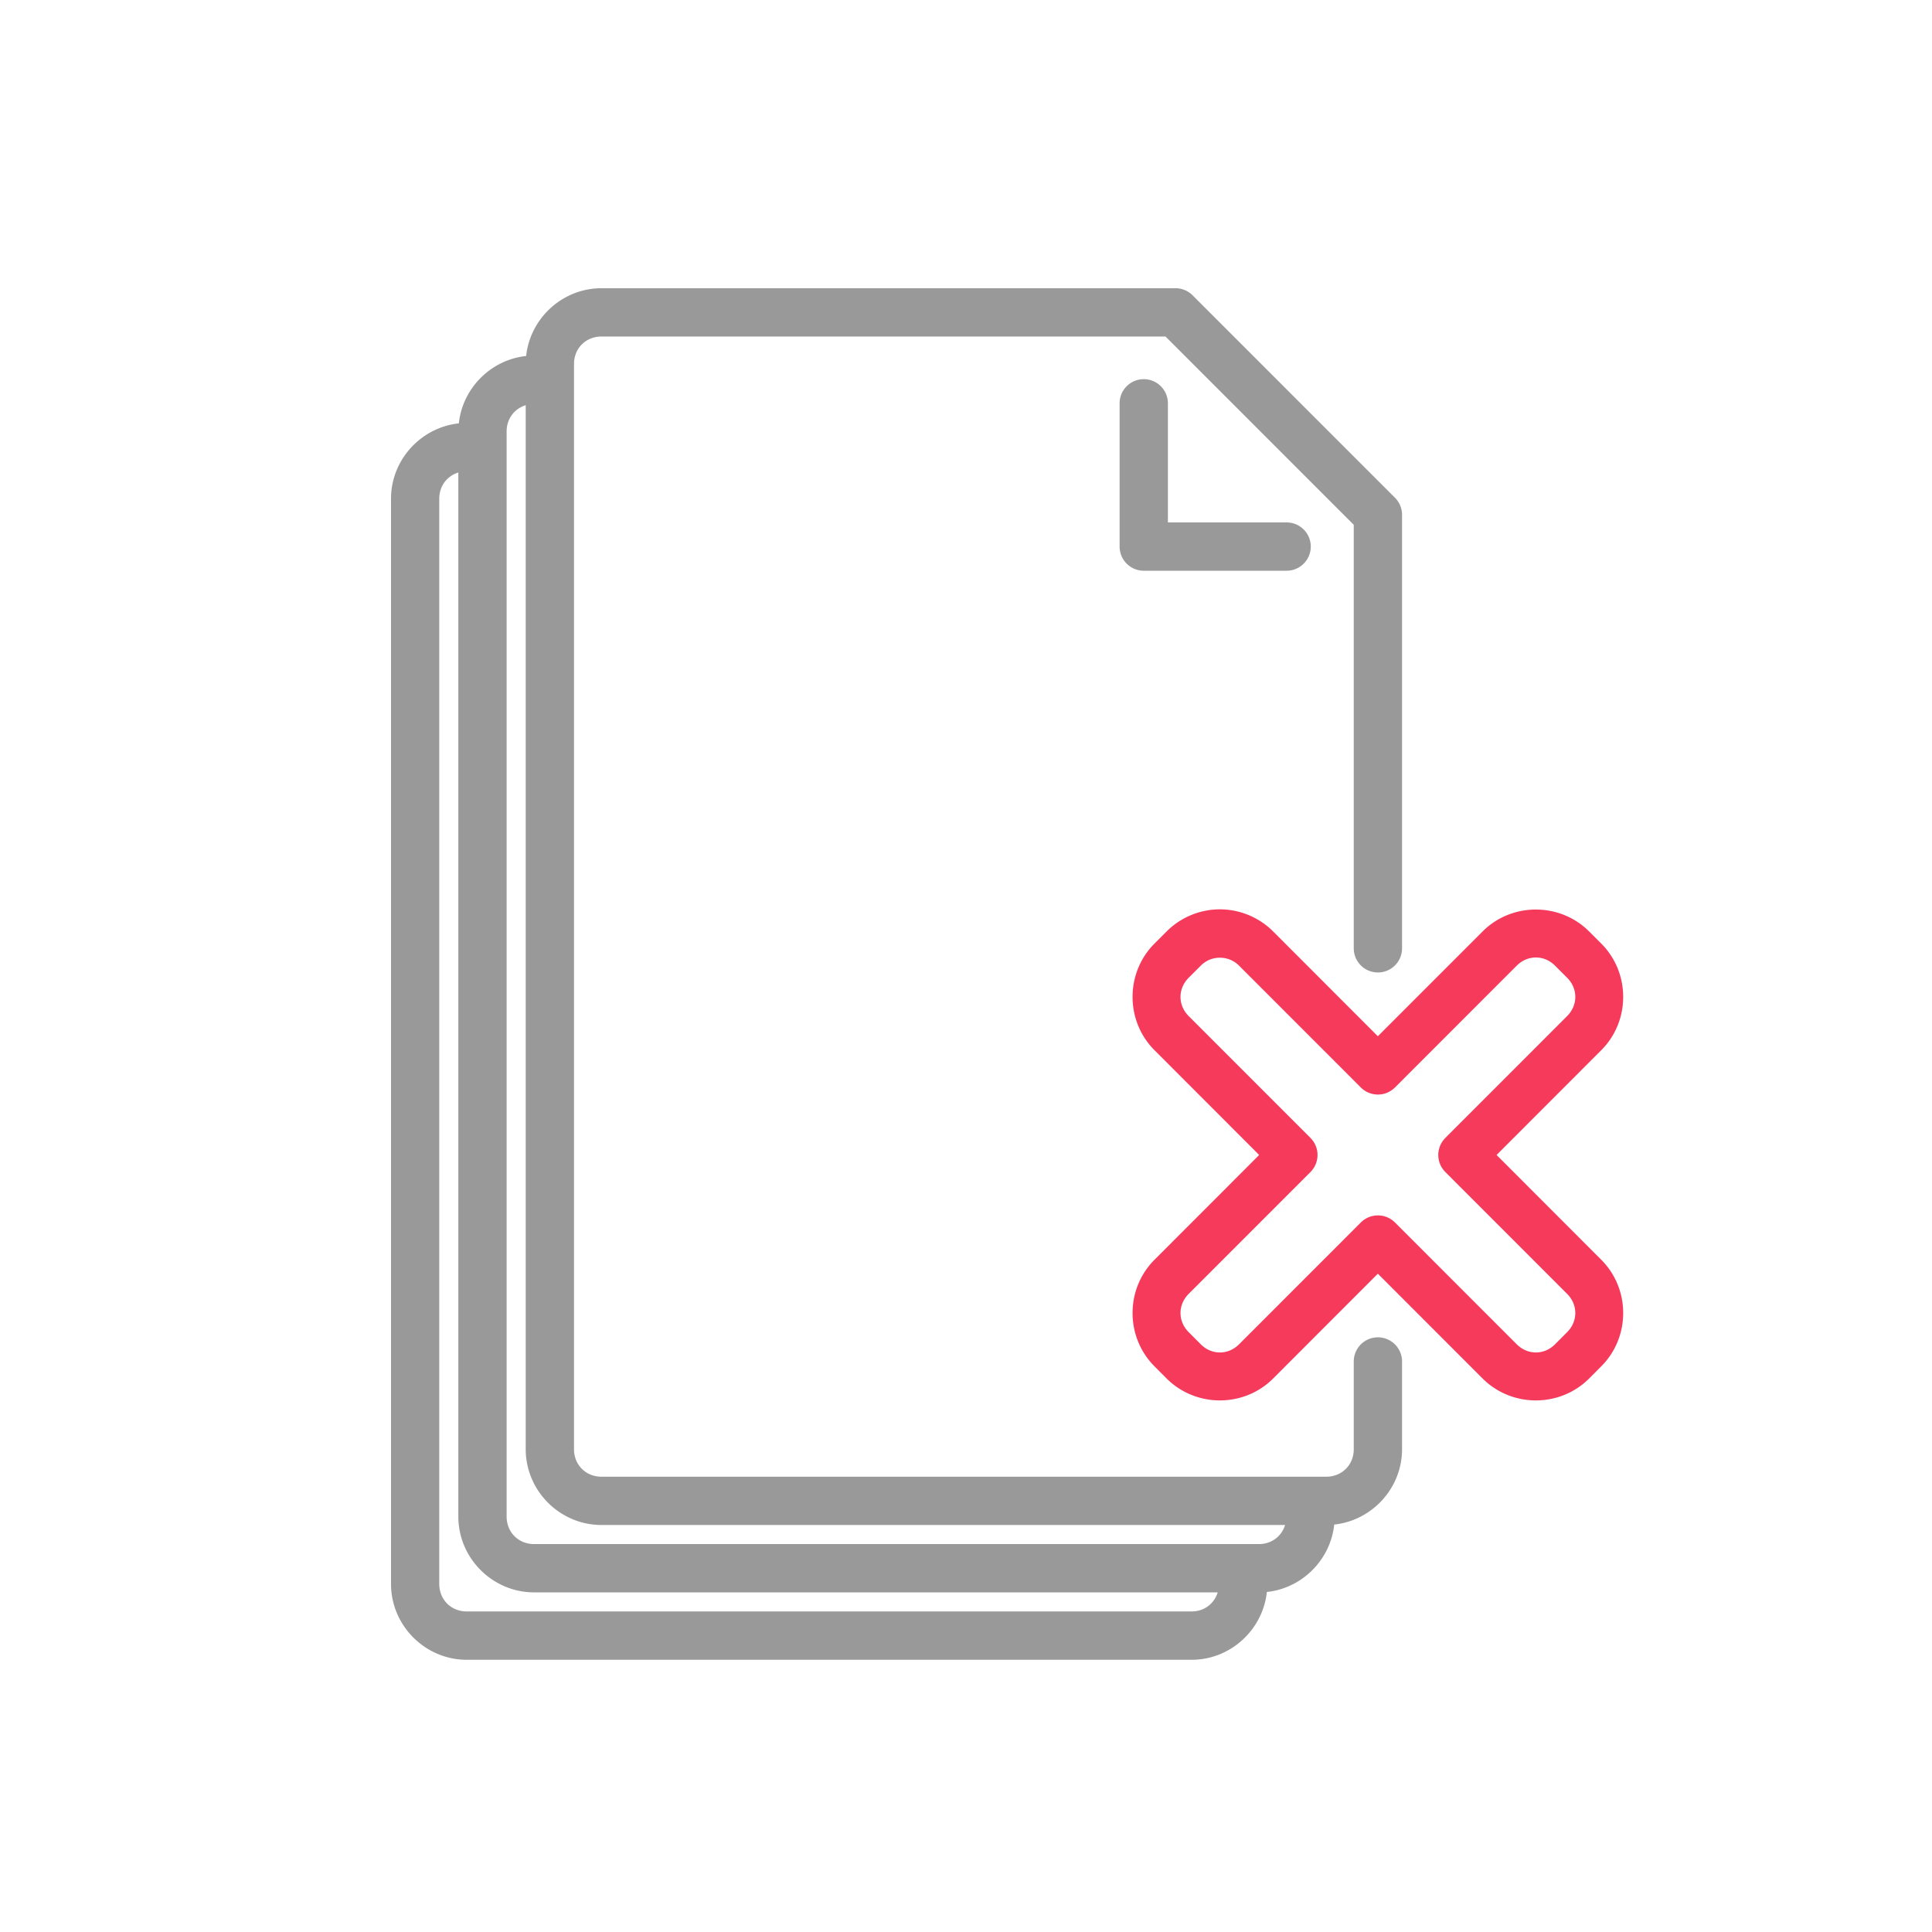 <?xml version="1.0" encoding="UTF-8" standalone="no"?>
<!-- Created with Inkscape (http://www.inkscape.org/) -->

<svg
   xmlns:dc="http://purl.org/dc/elements/1.1/"
   xmlns:cc="http://creativecommons.org/ns#"
   xmlns:rdf="http://www.w3.org/1999/02/22-rdf-syntax-ns#"
   xmlns:svg="http://www.w3.org/2000/svg"
   xmlns="http://www.w3.org/2000/svg"
   xmlns:sodipodi="http://sodipodi.sourceforge.net/DTD/sodipodi-0.dtd"
   xmlns:inkscape="http://www.inkscape.org/namespaces/inkscape"
   width="150"
   height="150"
   viewBox="0 0 39.687 39.688"
   version="1.1"
   id="svg997"
   inkscape:version="0.92.3 (3ce5693, 2018-03-11)"
   sodipodi:docname="no-paper.svg">
  <defs
     id="defs991" />
  <sodipodi:namedview
     id="base"
     pagecolor="#ffffff"
     bordercolor="#666666"
     borderopacity="1.0"
     inkscape:pageopacity="0.0"
     inkscape:pageshadow="2"
     inkscape:zoom="0.98994949"
     inkscape:cx="-125.30516"
     inkscape:cy="-22.710726"
     inkscape:document-units="px"
     inkscape:current-layer="layer1"
     showgrid="false"
     units="px"
     inkscape:snap-page="true"
     inkscape:window-width="1366"
     inkscape:window-height="740"
     inkscape:window-x="0"
     inkscape:window-y="0"
     inkscape:window-maximized="1" />
  <g
     inkscape:label="Layer 1"
     inkscape:groupmode="layer"
     id="layer1"
     transform="translate(0,-257.312)">
    <path
       inkscape:connector-curvature="0"
       id="rect5470"
       d="m 12.355,263.233 c -0.799,0 -1.464,0.614 -1.547,1.392 -0.724,0.077 -1.306,0.66 -1.383,1.384 -0.778,0.083 -1.393,0.749 -1.393,1.548 v 22.294 c 0,0.854 0.702,1.557 1.556,1.557 H 24.478 c 0.798,0 1.463,-0.615 1.546,-1.393 0.725,-0.077 1.307,-0.66 1.384,-1.385 0.778,-0.083 1.393,-0.748 1.393,-1.547 v -1.803 a 0.496,0.496 0 1 0 -0.992,0 v 1.803 c 0,0.321 -0.243,0.564 -0.564,0.564 H 12.355 c -0.321,0 -0.564,-0.242 -0.564,-0.564 v -22.295 c 0,-0.321 0.243,-0.563 0.564,-0.563 h 11.587 l 3.867,3.868 v 8.7 a 0.496,0.496 0 1 0 0.992,0 v -8.905 a 0.496,0.496 0 0 0 -0.145,-0.351 l -4.159,-4.16 a 0.496,0.496 0 0 0 -0.35,-0.144 z m 11.132,1.868 a 0.496,0.496 0 0 0 -0.488,0.504 v 2.935 a 0.496,0.496 0 0 0 0.496,0.496 h 2.935 a 0.496,0.496 0 1 0 0,-0.992 h -2.439 v -2.439 a 0.496,0.496 0 0 0 -0.504,-0.504 z M 10.799,265.636 v 21.447 c 0,0.854 0.702,1.556 1.556,1.556 h 14.043 c -0.07,0.231 -0.276,0.392 -0.536,0.392 H 10.971 c -0.321,0 -0.564,-0.243 -0.564,-0.564 v -22.294 c 0,-0.26 0.161,-0.467 0.392,-0.537 z m -1.384,1.384 v 21.447 c 0,0.854 0.702,1.556 1.556,1.556 h 14.043 c -0.07,0.231 -0.276,0.392 -0.536,0.392 H 9.587 c -0.321,0 -0.564,-0.243 -0.564,-0.565 v -22.294 c 0,-0.26 0.16,-0.467 0.391,-0.537 z"
       style="color:#000000;font-style:normal;font-variant:normal;font-weight:normal;font-stretch:normal;font-size:medium;line-height:normal;font-family:sans-serif;font-variant-ligatures:normal;font-variant-position:normal;font-variant-caps:normal;font-variant-numeric:normal;font-variant-alternates:normal;font-feature-settings:normal;text-indent:0;text-align:start;text-decoration:none;text-decoration-line:none;text-decoration-style:solid;text-decoration-color:#000000;letter-spacing:normal;word-spacing:normal;text-transform:none;writing-mode:lr-tb;direction:ltr;text-orientation:mixed;dominant-baseline:auto;baseline-shift:baseline;text-anchor:start;white-space:normal;shape-padding:0;clip-rule:nonzero;display:inline;overflow:visible;visibility:visible;opacity:1;isolation:auto;mix-blend-mode:normal;color-interpolation:sRGB;color-interpolation-filters:linearRGB;solid-color:#000000;solid-opacity:1;vector-effect:none;fill:#999999;fill-opacity:1;fill-rule:nonzero;stroke:none;stroke-width:1.984;stroke-linecap:round;stroke-linejoin:round;stroke-miterlimit:4;stroke-dasharray:none;stroke-dashoffset:0;stroke-opacity:1;color-rendering:auto;image-rendering:auto;shape-rendering:auto;text-rendering:auto;enable-background:accumulate" />
    <path
       inkscape:connector-curvature="0"
       id="rect5622"
       d="m 25.059,275.992 c -0.396,0 -0.794,0.154 -1.095,0.455 l -0.248,0.248 c -0.601,0.601 -0.601,1.59 0,2.191 l 2.15,2.152 -2.15,2.152 c -0.601,0.601 -0.601,1.589 0,2.19 l 0.248,0.249 c 0.601,0.601 1.59,0.601 2.19,0 l 2.15,-2.152 2.151,2.152 c 0.601,0.601 1.59,0.601 2.19,0 l 0.248,-0.249 c 0.601,-0.601 0.601,-1.589 0,-2.19 l -2.15,-2.152 2.15,-2.152 c 0.601,-0.601 0.601,-1.59 0,-2.191 l -0.248,-0.248 c -0.601,-0.601 -1.59,-0.601 -2.19,0 l -2.151,2.152 -2.15,-2.152 c -0.3,-0.3 -0.7,-0.455 -1.096,-0.455 z m 6.492,0.989 c 0.141,0 0.281,0.056 0.393,0.168 l 0.248,0.248 c 0.224,0.224 0.224,0.563 0,0.788 l -2.501,2.502 a 0.496,0.496 0 0 0 0,0.702 l 2.501,2.502 c 0.224,0.224 0.224,0.563 0,0.787 l -0.248,0.249 c -0.224,0.224 -0.563,0.224 -0.787,0 l -2.501,-2.502 a 0.496,0.496 0 0 0 -0.702,0 l -2.501,2.502 c -0.224,0.224 -0.563,0.224 -0.787,0 l -0.248,-0.249 c -0.224,-0.224 -0.224,-0.563 0,-0.787 l 2.501,-2.502 a 0.496,0.496 0 0 0 0,-0.702 l -2.501,-2.502 c -0.224,-0.224 -0.224,-0.563 0,-0.788 l 0.248,-0.248 c 0.112,-0.112 0.251,-0.163 0.393,-0.163 0.142,0 0.282,0.051 0.394,0.163 l 2.501,2.502 a 0.496,0.496 0 0 0 0.702,0 l 2.501,-2.502 c 0.112,-0.112 0.253,-0.168 0.394,-0.168 z"
       style="color:#000000;font-style:normal;font-variant:normal;font-weight:normal;font-stretch:normal;font-size:medium;line-height:normal;font-family:sans-serif;font-variant-ligatures:normal;font-variant-position:normal;font-variant-caps:normal;font-variant-numeric:normal;font-variant-alternates:normal;font-feature-settings:normal;text-indent:0;text-align:start;text-decoration:none;text-decoration-line:none;text-decoration-style:solid;text-decoration-color:#000000;letter-spacing:normal;word-spacing:normal;text-transform:none;writing-mode:lr-tb;direction:ltr;text-orientation:mixed;dominant-baseline:auto;baseline-shift:baseline;text-anchor:start;white-space:normal;shape-padding:0;clip-rule:nonzero;display:inline;overflow:visible;visibility:visible;opacity:1;isolation:auto;mix-blend-mode:normal;color-interpolation:sRGB;color-interpolation-filters:linearRGB;solid-color:#000000;solid-opacity:1;vector-effect:none;fill:#f53a5c;fill-opacity:1;fill-rule:nonzero;stroke:none;stroke-width:1.984;stroke-linecap:round;stroke-linejoin:round;stroke-miterlimit:4;stroke-dasharray:none;stroke-dashoffset:0;stroke-opacity:1;color-rendering:auto;image-rendering:auto;shape-rendering:auto;text-rendering:auto;enable-background:accumulate" />
  </g>
</svg>
